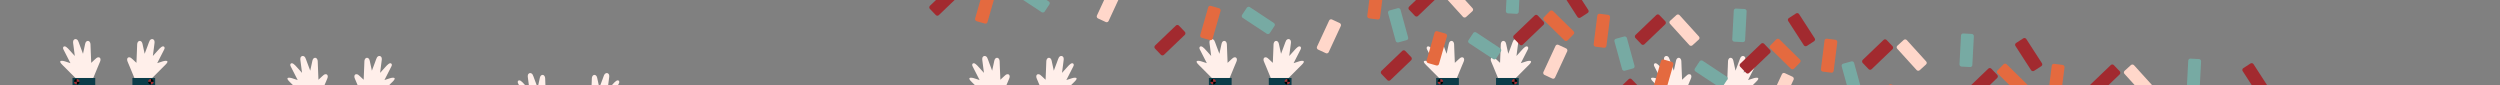 <svg width="11838" height="403" viewBox="0 0 11838 403" fill="none" xmlns="http://www.w3.org/2000/svg">
<rect x="0" y="0" width="11838" height="403" fill="#808080" stroke="none"/>
<g clip-path="url(#clip0)">
<path d="M296.528 308.509C298.959 311.031 301.579 313.394 303.982 315.814C306.592 318.43 309.203 321.046 311.804 323.663C315.008 326.879 318.212 330.086 321.407 333.303C324.96 336.866 328.503 340.43 332.056 343.993C335.712 347.66 339.359 351.326 343.016 354.984C346.521 358.5 350.036 362.026 353.542 365.543C356.661 368.675 359.781 371.798 362.9 374.93C365.388 377.424 367.866 379.909 370.354 382.404C371.956 384.007 373.558 385.62 370.575 391.285C375.65 387.711 376.131 388.199 372.036 392.748H431.943C433.95 387.891 435.958 383.042 437.965 378.185C442.356 367.56 446.748 356.945 451.13 346.32C455.474 335.817 459.809 325.314 464.154 314.821C466.595 308.885 469.13 302.986 471.655 297.088C473.87 291.921 476.414 286.67 475.943 280.884C475.613 276.711 473.483 272.697 469.139 271.628C465.219 270.662 461.355 271.401 457.757 274.086C455.872 275.493 452.515 278.483 449.962 280.799C446.192 284.222 442.479 287.682 438.794 291.171C437.183 292.69 435.571 294.219 433.96 295.738C433.705 295.981 431.924 297.276 431.943 297.651C431.67 290.955 431.406 284.26 431.133 277.564C430.614 264.736 430.096 251.917 429.578 239.088C429.182 229.326 429.022 219.527 428.475 209.774C428.183 204.579 426.336 198.596 421.869 195.454C418.439 193.044 414.066 193.119 410.56 195.342C406.263 198.08 404.378 202.525 403.313 207.242C400.251 222.424 396.717 237.522 393.494 252.667C393.4 253.089 392.881 254.355 393.041 254.777C388.367 242.333 383.57 229.926 379 217.454C376.879 211.678 374.769 205.901 372.648 200.115C371.583 197.199 370.5 194.254 368.803 191.657C366.165 187.605 361.415 184.511 356.411 185.064C351.416 185.617 347.731 189.706 346.582 194.404C345.592 198.418 346.12 202.638 346.657 206.736C349.032 225.078 351.407 243.411 353.782 261.754C353.866 262.391 353.763 264.623 354.215 265.12C345.687 255.808 337.233 246.393 328.799 236.959C324.257 231.877 319.38 226.56 314.088 222.809C311.508 220.979 310.027 220.174 307.69 219.686C305.352 219.198 302.723 219.564 300.914 221.121C298.869 222.884 298.209 225.847 298.586 228.52C298.963 231.192 300.207 233.649 301.432 236.05C310.309 253.408 319.187 270.765 328.036 288.133C329.185 290.383 330.326 292.634 331.475 294.884C332.107 296.132 332.748 297.369 333.379 298.617C333.407 298.673 333.53 299.02 333.596 299.048C330.769 298.129 327.941 297.21 325.114 296.291C318.989 294.294 312.873 292.24 306.719 290.327C300.188 288.292 287.586 285.841 285.336 290.768C283.795 293.802 287.965 299.048 289.482 301.005C289.482 301.005 294.294 306.192 296.528 308.509Z" fill="#FFEFEA"/>
<path d="M343.314 369.244H450.979V403.363H343.314V369.244Z" fill="#0B3C49"/>
<path d="M376.675 386.94H363.528V400.086C370.785 400.092 376.675 394.202 376.675 386.94Z" fill="black"/>
<path d="M363.528 400.092V386.94H350.381C350.376 394.202 356.265 400.092 363.528 400.092Z" fill="#A22A2F"/>
<path d="M363.528 386.94V373.793C356.265 373.793 350.381 379.677 350.381 386.94H363.528Z" fill="black"/>
<path d="M376.675 386.94C376.675 379.677 370.785 373.793 363.529 373.793V386.94H376.675Z" fill="#A22A2F"/>
<path d="M781.472 308.509C779.041 311.031 776.421 313.394 774.018 315.814C771.408 318.43 768.797 321.046 766.196 323.663C762.992 326.879 759.788 330.086 756.593 333.303C753.04 336.866 749.497 340.43 745.944 343.993C742.288 347.66 738.641 351.326 734.984 354.984C731.479 358.5 727.964 362.026 724.458 365.543C721.339 368.675 718.219 371.798 715.1 374.93C712.612 377.424 710.134 379.909 707.646 382.404C706.044 384.007 704.442 385.62 707.425 391.285C702.35 387.711 701.869 388.199 705.964 392.748H646.057C644.05 387.891 642.042 383.042 640.035 378.185C635.644 367.56 631.252 356.945 626.87 346.32C622.526 335.817 618.191 325.314 613.846 314.821C611.405 308.885 608.87 302.986 606.345 297.088C604.13 291.921 601.586 286.67 602.057 280.884C602.387 276.711 604.517 272.697 608.861 271.628C612.781 270.662 616.645 271.401 620.243 274.086C622.128 275.493 625.485 278.483 628.038 280.799C631.808 284.222 635.521 287.682 639.206 291.171C640.817 292.69 642.429 294.219 644.04 295.738C644.295 295.981 646.076 297.276 646.057 297.651C646.33 290.955 646.594 284.26 646.867 277.564C647.386 264.736 647.904 251.917 648.422 239.088C648.818 229.326 648.978 219.527 649.525 209.774C649.817 204.579 651.664 198.596 656.131 195.454C659.561 193.044 663.934 193.119 667.44 195.342C671.737 198.08 673.622 202.525 674.687 207.242C677.749 222.424 681.283 237.522 684.506 252.667C684.6 253.089 685.119 254.355 684.959 254.777C689.633 242.333 694.43 229.926 699 217.454C701.121 211.678 703.231 205.901 705.352 200.115C706.417 197.199 707.5 194.254 709.197 191.657C711.835 187.605 716.585 184.511 721.589 185.064C726.584 185.617 730.269 189.706 731.418 194.404C732.408 198.418 731.88 202.638 731.343 206.736C728.968 225.078 726.593 243.411 724.218 261.754C724.134 262.391 724.237 264.623 723.785 265.12C732.313 255.808 740.767 246.393 749.201 236.959C753.743 231.877 758.62 226.56 763.912 222.809C766.492 220.979 767.973 220.174 770.31 219.686C772.648 219.198 775.277 219.564 777.086 221.121C779.131 222.884 779.791 225.847 779.414 228.52C779.037 231.192 777.793 233.649 776.568 236.05C767.691 253.408 758.813 270.765 749.964 288.133C748.815 290.383 747.674 292.634 746.525 294.884C745.893 296.132 745.252 297.369 744.621 298.617C744.593 298.673 744.47 299.02 744.404 299.048C747.231 298.129 750.059 297.21 752.886 296.291C759.011 294.294 765.127 292.24 771.281 290.327C777.812 288.292 790.414 285.841 792.664 290.768C794.205 293.802 790.035 299.048 788.518 301.005C788.518 301.005 783.706 306.192 781.472 308.509Z" fill="#FFEFEA"/>
<path d="M734.686 369.244H627.021V403.363H734.686V369.244Z" fill="#0B3C49"/>
<path d="M701.325 386.94H714.472V400.086C707.215 400.092 701.325 394.202 701.325 386.94Z" fill="black"/>
<path d="M714.472 400.092V386.94H727.619C727.624 394.202 721.735 400.092 714.472 400.092Z" fill="#A22A2F"/>
<path d="M714.472 386.94V373.793C721.735 373.793 727.619 379.677 727.619 386.94H714.472Z" fill="black"/>
<path d="M701.325 386.94C701.325 379.677 707.215 373.793 714.471 373.793V386.94H701.325Z" fill="#A22A2F"/>
</g>
<g clip-path="url(#clip1)">
<path d="M1372.53 388.509C1374.96 391.031 1377.58 393.394 1379.98 395.814C1382.59 398.43 1385.2 401.046 1387.8 403.663C1391.01 406.879 1394.21 410.086 1397.41 413.303C1400.96 416.866 1404.5 420.43 1408.06 423.993C1411.71 427.66 1415.36 431.326 1419.02 434.984C1422.52 438.5 1426.04 442.026 1429.54 445.543C1432.66 448.675 1435.78 451.798 1438.9 454.93C1441.39 457.424 1443.87 459.909 1446.35 462.404C1447.96 464.007 1449.56 465.62 1446.57 471.285C1451.65 467.711 1452.13 468.199 1448.04 472.748H1507.94C1509.95 467.891 1511.96 463.042 1513.96 458.185C1518.36 447.56 1522.75 436.945 1527.13 426.32C1531.47 415.817 1535.81 405.314 1540.15 394.821C1542.59 388.885 1545.13 382.986 1547.66 377.088C1549.87 371.921 1552.41 366.67 1551.94 360.884C1551.61 356.711 1549.48 352.697 1545.14 351.628C1541.22 350.662 1537.36 351.401 1533.76 354.086C1531.87 355.493 1528.52 358.483 1525.96 360.799C1522.19 364.222 1518.48 367.682 1514.79 371.171C1513.18 372.69 1511.57 374.219 1509.96 375.738C1509.71 375.981 1507.92 377.276 1507.94 377.651C1507.67 370.955 1507.41 364.26 1507.13 357.564C1506.61 344.736 1506.1 331.917 1505.58 319.088C1505.18 309.326 1505.02 299.527 1504.48 289.774C1504.18 284.579 1502.34 278.596 1497.87 275.454C1494.44 273.044 1490.07 273.119 1486.56 275.342C1482.26 278.08 1480.38 282.525 1479.31 287.242C1476.25 302.424 1472.72 317.522 1469.49 332.667C1469.4 333.089 1468.88 334.355 1469.04 334.777C1464.37 322.333 1459.57 309.926 1455 297.454C1452.88 291.678 1450.77 285.901 1448.65 280.115C1447.58 277.199 1446.5 274.254 1444.8 271.657C1442.16 267.605 1437.41 264.511 1432.41 265.064C1427.42 265.617 1423.73 269.706 1422.58 274.404C1421.59 278.418 1422.12 282.638 1422.66 286.736C1425.03 305.078 1427.41 323.411 1429.78 341.754C1429.87 342.391 1429.76 344.623 1430.22 345.12C1421.69 335.808 1413.23 326.393 1404.8 316.959C1400.26 311.877 1395.38 306.56 1390.09 302.809C1387.51 300.979 1386.03 300.174 1383.69 299.686C1381.35 299.198 1378.72 299.564 1376.91 301.121C1374.87 302.884 1374.21 305.847 1374.59 308.52C1374.96 311.192 1376.21 313.649 1377.43 316.05C1386.31 333.408 1395.19 350.765 1404.04 368.133C1405.19 370.383 1406.33 372.634 1407.48 374.884C1408.11 376.132 1408.75 377.369 1409.38 378.617C1409.41 378.673 1409.53 379.02 1409.6 379.048C1406.77 378.129 1403.94 377.21 1401.11 376.291C1394.99 374.294 1388.87 372.24 1382.72 370.327C1376.19 368.292 1363.59 365.841 1361.34 370.768C1359.8 373.802 1363.97 379.048 1365.48 381.005C1365.48 381.005 1370.29 386.192 1372.53 388.509Z" fill="#FFEFEA"/>
<path d="M1857.47 388.509C1855.04 391.031 1852.42 393.394 1850.02 395.814C1847.41 398.43 1844.8 401.046 1842.2 403.663C1838.99 406.879 1835.79 410.086 1832.59 413.303C1829.04 416.866 1825.5 420.43 1821.94 423.993C1818.29 427.66 1814.64 431.326 1810.98 434.984C1807.48 438.5 1803.96 442.026 1800.46 445.543C1797.34 448.675 1794.22 451.798 1791.1 454.93C1788.61 457.424 1786.13 459.909 1783.65 462.404C1782.04 464.007 1780.44 465.62 1783.43 471.285C1778.35 467.711 1777.87 468.199 1781.96 472.748H1722.06C1720.05 467.891 1718.04 463.042 1716.04 458.185C1711.64 447.56 1707.25 436.945 1702.87 426.32C1698.53 415.817 1694.19 405.314 1689.85 394.821C1687.41 388.885 1684.87 382.986 1682.34 377.088C1680.13 371.921 1677.59 366.67 1678.06 360.884C1678.39 356.711 1680.52 352.697 1684.86 351.628C1688.78 350.662 1692.64 351.401 1696.24 354.086C1698.13 355.493 1701.48 358.483 1704.04 360.799C1707.81 364.222 1711.52 367.682 1715.21 371.171C1716.82 372.69 1718.43 374.219 1720.04 375.738C1720.29 375.981 1722.08 377.276 1722.06 377.651C1722.33 370.955 1722.59 364.26 1722.87 357.564C1723.39 344.736 1723.9 331.917 1724.42 319.088C1724.82 309.326 1724.98 299.527 1725.52 289.774C1725.82 284.579 1727.66 278.596 1732.13 275.454C1735.56 273.044 1739.93 273.119 1743.44 275.342C1747.74 278.08 1749.62 282.525 1750.69 287.242C1753.75 302.424 1757.28 317.522 1760.51 332.667C1760.6 333.089 1761.12 334.355 1760.96 334.777C1765.63 322.333 1770.43 309.926 1775 297.454C1777.12 291.678 1779.23 285.901 1781.35 280.115C1782.42 277.199 1783.5 274.254 1785.2 271.657C1787.84 267.605 1792.59 264.511 1797.59 265.064C1802.58 265.617 1806.27 269.706 1807.42 274.404C1808.41 278.418 1807.88 282.638 1807.34 286.736C1804.97 305.078 1802.59 323.411 1800.22 341.754C1800.13 342.391 1800.24 344.623 1799.78 345.12C1808.31 335.808 1816.77 326.393 1825.2 316.959C1829.74 311.877 1834.62 306.56 1839.91 302.809C1842.49 300.979 1843.97 300.174 1846.31 299.686C1848.65 299.198 1851.28 299.564 1853.09 301.121C1855.13 302.884 1855.79 305.847 1855.41 308.52C1855.04 311.192 1853.79 313.649 1852.57 316.05C1843.69 333.408 1834.81 350.765 1825.96 368.133C1824.81 370.383 1823.67 372.634 1822.52 374.884C1821.89 376.132 1821.25 377.369 1820.62 378.617C1820.59 378.673 1820.47 379.02 1820.4 379.048C1823.23 378.129 1826.06 377.21 1828.89 376.291C1835.01 374.294 1841.13 372.24 1847.28 370.327C1853.81 368.292 1866.41 365.841 1868.66 370.768C1870.2 373.802 1866.03 379.048 1864.52 381.005C1864.52 381.005 1859.71 386.192 1857.47 388.509Z" fill="#FFEFEA"/>
</g>
<g clip-path="url(#clip2)">
<path d="M2449.53 469.509C2451.96 472.031 2454.58 474.394 2456.98 476.814C2459.59 479.43 2462.2 482.046 2464.8 484.663C2468.01 487.879 2471.21 491.086 2474.41 494.303C2477.96 497.866 2481.5 501.43 2485.06 504.993C2488.71 508.66 2492.36 512.326 2496.02 515.984C2499.52 519.5 2503.04 523.026 2506.54 526.543C2509.66 529.675 2512.78 532.798 2515.9 535.93C2518.39 538.424 2520.87 540.909 2523.35 543.404C2524.96 545.007 2526.56 546.62 2523.57 552.285C2528.65 548.711 2529.13 549.199 2525.04 553.748H2584.94C2586.95 548.891 2588.96 544.042 2590.96 539.185C2595.36 528.56 2599.75 517.945 2604.13 507.32C2608.47 496.817 2612.81 486.314 2617.15 475.821C2619.59 469.885 2622.13 463.986 2624.66 458.088C2626.87 452.921 2629.41 447.67 2628.94 441.884C2628.61 437.711 2626.48 433.697 2622.14 432.628C2618.22 431.662 2614.36 432.401 2610.76 435.086C2608.87 436.493 2605.52 439.483 2602.96 441.799C2599.19 445.222 2595.48 448.682 2591.79 452.171C2590.18 453.69 2588.57 455.219 2586.96 456.738C2586.71 456.981 2584.92 458.276 2584.94 458.651C2584.67 451.955 2584.41 445.26 2584.13 438.564C2583.61 425.736 2583.1 412.917 2582.58 400.088C2582.18 390.326 2582.02 380.527 2581.48 370.774C2581.18 365.579 2579.34 359.596 2574.87 356.454C2571.44 354.044 2567.07 354.119 2563.56 356.342C2559.26 359.08 2557.38 363.525 2556.31 368.242C2553.25 383.424 2549.72 398.522 2546.49 413.667C2546.4 414.089 2545.88 415.355 2546.04 415.777C2541.37 403.333 2536.57 390.926 2532 378.454C2529.88 372.678 2527.77 366.901 2525.65 361.115C2524.58 358.199 2523.5 355.254 2521.8 352.657C2519.16 348.605 2514.41 345.511 2509.41 346.064C2504.42 346.617 2500.73 350.706 2499.58 355.404C2498.59 359.418 2499.12 363.638 2499.66 367.736C2502.03 386.078 2504.41 404.411 2506.78 422.754C2506.87 423.391 2506.76 425.623 2507.22 426.12C2498.69 416.808 2490.23 407.393 2481.8 397.959C2477.26 392.877 2472.38 387.56 2467.09 383.809C2464.51 381.979 2463.03 381.174 2460.69 380.686C2458.35 380.198 2455.72 380.564 2453.91 382.121C2451.87 383.884 2451.21 386.847 2451.59 389.52C2451.96 392.192 2453.21 394.649 2454.43 397.05C2463.31 414.408 2472.19 431.765 2481.04 449.133C2482.19 451.383 2483.33 453.634 2484.48 455.884C2485.11 457.132 2485.75 458.369 2486.38 459.617C2486.41 459.673 2486.53 460.02 2486.6 460.048C2483.77 459.129 2480.94 458.21 2478.11 457.291C2471.99 455.294 2465.87 453.24 2459.72 451.327C2453.19 449.292 2440.59 446.841 2438.34 451.768C2436.8 454.802 2440.97 460.048 2442.48 462.005C2442.48 462.005 2447.29 467.192 2449.53 469.509Z" fill="#FFEFEA"/>
<path d="M2934.47 469.509C2932.04 472.031 2929.42 474.394 2927.02 476.814C2924.41 479.43 2921.8 482.046 2919.2 484.663C2915.99 487.879 2912.79 491.086 2909.59 494.303C2906.04 497.866 2902.5 501.43 2898.94 504.993C2895.29 508.66 2891.64 512.326 2887.98 515.984C2884.48 519.5 2880.96 523.026 2877.46 526.543C2874.34 529.675 2871.22 532.798 2868.1 535.93C2865.61 538.424 2863.13 540.909 2860.65 543.404C2859.04 545.007 2857.44 546.62 2860.43 552.285C2855.35 548.711 2854.87 549.199 2858.96 553.748H2799.06C2797.05 548.891 2795.04 544.042 2793.04 539.185C2788.64 528.56 2784.25 517.945 2779.87 507.32C2775.53 496.817 2771.19 486.314 2766.85 475.821C2764.41 469.885 2761.87 463.986 2759.34 458.088C2757.13 452.921 2754.59 447.67 2755.06 441.884C2755.39 437.711 2757.52 433.697 2761.86 432.628C2765.78 431.662 2769.64 432.401 2773.24 435.086C2775.13 436.493 2778.48 439.483 2781.04 441.799C2784.81 445.222 2788.52 448.682 2792.21 452.171C2793.82 453.69 2795.43 455.219 2797.04 456.738C2797.29 456.981 2799.08 458.276 2799.06 458.651C2799.33 451.955 2799.59 445.26 2799.87 438.564C2800.39 425.736 2800.9 412.917 2801.42 400.088C2801.82 390.326 2801.98 380.527 2802.52 370.774C2802.82 365.579 2804.66 359.596 2809.13 356.454C2812.56 354.044 2816.93 354.119 2820.44 356.342C2824.74 359.08 2826.62 363.525 2827.69 368.242C2830.75 383.424 2834.28 398.522 2837.51 413.667C2837.6 414.089 2838.12 415.355 2837.96 415.777C2842.63 403.333 2847.43 390.926 2852 378.454C2854.12 372.678 2856.23 366.901 2858.35 361.115C2859.42 358.199 2860.5 355.254 2862.2 352.657C2864.84 348.605 2869.59 345.511 2874.59 346.064C2879.58 346.617 2883.27 350.706 2884.42 355.404C2885.41 359.418 2884.88 363.638 2884.34 367.736C2881.97 386.078 2879.59 404.411 2877.22 422.754C2877.13 423.391 2877.24 425.623 2876.78 426.12C2885.31 416.808 2893.77 407.393 2902.2 397.959C2906.74 392.877 2911.62 387.56 2916.91 383.809C2919.49 381.979 2920.97 381.174 2923.31 380.686C2925.65 380.198 2928.28 380.564 2930.09 382.121C2932.13 383.884 2932.79 386.847 2932.41 389.52C2932.04 392.192 2930.79 394.649 2929.57 397.05C2920.69 414.408 2911.81 431.765 2902.96 449.133C2901.81 451.383 2900.67 453.634 2899.52 455.884C2898.89 457.132 2898.25 458.369 2897.62 459.617C2897.59 459.673 2897.47 460.02 2897.4 460.048C2900.23 459.129 2903.06 458.21 2905.89 457.291C2912.01 455.294 2918.13 453.24 2924.28 451.327C2930.81 449.292 2943.41 446.841 2945.66 451.768C2947.2 454.802 2943.03 460.048 2941.52 462.005C2941.52 462.005 2936.71 467.192 2934.47 469.509Z" fill="#FFEFEA"/>
</g>
<g clip-path="url(#clip3)">
<path d="M4601.53 388.509C4603.96 391.031 4606.58 393.394 4608.98 395.814C4611.59 398.43 4614.2 401.046 4616.8 403.663C4620.01 406.879 4623.21 410.086 4626.41 413.303C4629.96 416.866 4633.5 420.43 4637.06 423.993C4640.71 427.66 4644.36 431.326 4648.02 434.984C4651.52 438.5 4655.04 442.026 4658.54 445.543C4661.66 448.675 4664.78 451.798 4667.9 454.93C4670.39 457.424 4672.87 459.909 4675.35 462.404C4676.96 464.007 4678.56 465.62 4675.57 471.285C4680.65 467.711 4681.13 468.199 4677.04 472.748H4736.94C4738.95 467.891 4740.96 463.042 4742.96 458.185C4747.36 447.56 4751.75 436.945 4756.13 426.32C4760.47 415.817 4764.81 405.314 4769.15 394.821C4771.59 388.885 4774.13 382.986 4776.66 377.088C4778.87 371.921 4781.41 366.67 4780.94 360.884C4780.61 356.711 4778.48 352.697 4774.14 351.628C4770.22 350.662 4766.36 351.401 4762.76 354.086C4760.87 355.493 4757.52 358.483 4754.96 360.799C4751.19 364.222 4747.48 367.682 4743.79 371.171C4742.18 372.69 4740.57 374.219 4738.96 375.738C4738.71 375.981 4736.92 377.276 4736.94 377.651C4736.67 370.955 4736.41 364.26 4736.13 357.564C4735.61 344.736 4735.1 331.917 4734.58 319.088C4734.18 309.326 4734.02 299.527 4733.48 289.774C4733.18 284.579 4731.34 278.596 4726.87 275.454C4723.44 273.044 4719.07 273.119 4715.56 275.342C4711.26 278.08 4709.38 282.525 4708.31 287.242C4705.25 302.424 4701.72 317.522 4698.49 332.667C4698.4 333.089 4697.88 334.355 4698.04 334.777C4693.37 322.333 4688.57 309.926 4684 297.454C4681.88 291.678 4679.77 285.901 4677.65 280.115C4676.58 277.199 4675.5 274.254 4673.8 271.657C4671.16 267.605 4666.41 264.511 4661.41 265.064C4656.42 265.617 4652.73 269.706 4651.58 274.404C4650.59 278.418 4651.12 282.638 4651.66 286.736C4654.03 305.078 4656.41 323.411 4658.78 341.754C4658.87 342.391 4658.76 344.623 4659.22 345.12C4650.69 335.808 4642.23 326.393 4633.8 316.959C4629.26 311.877 4624.38 306.56 4619.09 302.809C4616.51 300.979 4615.03 300.174 4612.69 299.686C4610.35 299.198 4607.72 299.564 4605.91 301.121C4603.87 302.884 4603.21 305.847 4603.59 308.52C4603.96 311.192 4605.21 313.649 4606.43 316.05C4615.31 333.408 4624.19 350.765 4633.04 368.133C4634.19 370.383 4635.33 372.634 4636.48 374.884C4637.11 376.132 4637.75 377.369 4638.38 378.617C4638.41 378.673 4638.53 379.02 4638.6 379.048C4635.77 378.129 4632.94 377.21 4630.11 376.291C4623.99 374.294 4617.87 372.24 4611.72 370.327C4605.19 368.292 4592.59 365.841 4590.34 370.768C4588.8 373.802 4592.97 379.048 4594.48 381.005C4594.48 381.005 4599.29 386.192 4601.53 388.509Z" fill="#FFEFEA"/>
<path d="M5086.47 388.509C5084.04 391.031 5081.42 393.394 5079.02 395.814C5076.41 398.43 5073.8 401.046 5071.2 403.663C5067.99 406.879 5064.79 410.086 5061.59 413.303C5058.04 416.866 5054.5 420.43 5050.94 423.993C5047.29 427.66 5043.64 431.326 5039.98 434.984C5036.48 438.5 5032.96 442.026 5029.46 445.543C5026.34 448.675 5023.22 451.798 5020.1 454.93C5017.61 457.424 5015.13 459.909 5012.65 462.404C5011.04 464.007 5009.44 465.62 5012.43 471.285C5007.35 467.711 5006.87 468.199 5010.96 472.748H4951.06C4949.05 467.891 4947.04 463.042 4945.04 458.185C4940.64 447.56 4936.25 436.945 4931.87 426.32C4927.53 415.817 4923.19 405.314 4918.85 394.821C4916.41 388.885 4913.87 382.986 4911.34 377.088C4909.13 371.921 4906.59 366.67 4907.06 360.884C4907.39 356.711 4909.52 352.697 4913.86 351.628C4917.78 350.662 4921.64 351.401 4925.24 354.086C4927.13 355.493 4930.48 358.483 4933.04 360.799C4936.81 364.222 4940.52 367.682 4944.21 371.171C4945.82 372.69 4947.43 374.219 4949.04 375.738C4949.29 375.981 4951.08 377.276 4951.06 377.651C4951.33 370.955 4951.59 364.26 4951.87 357.564C4952.39 344.736 4952.9 331.917 4953.42 319.088C4953.82 309.326 4953.98 299.527 4954.52 289.774C4954.82 284.579 4956.66 278.596 4961.13 275.454C4964.56 273.044 4968.93 273.119 4972.44 275.342C4976.74 278.08 4978.62 282.525 4979.69 287.242C4982.75 302.424 4986.28 317.522 4989.51 332.667C4989.6 333.089 4990.12 334.355 4989.96 334.777C4994.63 322.333 4999.43 309.926 5004 297.454C5006.12 291.678 5008.23 285.901 5010.35 280.115C5011.42 277.199 5012.5 274.254 5014.2 271.657C5016.84 267.605 5021.59 264.511 5026.59 265.064C5031.58 265.617 5035.27 269.706 5036.42 274.404C5037.41 278.418 5036.88 282.638 5036.34 286.736C5033.97 305.078 5031.59 323.411 5029.22 341.754C5029.13 342.391 5029.24 344.623 5028.78 345.12C5037.31 335.808 5045.77 326.393 5054.2 316.959C5058.74 311.877 5063.62 306.56 5068.91 302.809C5071.49 300.979 5072.97 300.174 5075.31 299.686C5077.65 299.198 5080.28 299.564 5082.09 301.121C5084.13 302.884 5084.79 305.847 5084.41 308.52C5084.04 311.192 5082.79 313.649 5081.57 316.05C5072.69 333.408 5063.81 350.765 5054.96 368.133C5053.81 370.383 5052.67 372.634 5051.52 374.884C5050.89 376.132 5050.25 377.369 5049.62 378.617C5049.59 378.673 5049.47 379.02 5049.4 379.048C5052.23 378.129 5055.06 377.21 5057.89 376.291C5064.01 374.294 5070.13 372.24 5076.28 370.327C5082.81 368.292 5095.41 365.841 5097.66 370.768C5099.2 373.802 5095.03 379.048 5093.52 381.005C5093.52 381.005 5088.71 386.192 5086.47 388.509Z" fill="#FFEFEA"/>
<rect x="4810" y="-23.086" width="61" height="157" rx="10" transform="rotate(-56.58 4810 -23.086)" fill="#77AAA3"/>
<rect x="4509.4" y="-74" width="61" height="157" rx="10" transform="rotate(46.246 4509.4 -74)" fill="#A22A2F"/>
<rect x="5255.86" y="-59.546" width="61" height="157" rx="10" transform="rotate(24.88 5255.86 -59.546)" fill="#FFD7CA"/>
<rect x="4657.87" y="-53.371" width="61" height="157" rx="10" transform="rotate(16.037 4657.87 -53.371)" fill="#E46A3F"/>
</g>
<g clip-path="url(#clip4)">
<path d="M5677.53 308.509C5679.96 311.031 5682.58 313.394 5684.98 315.814C5687.59 318.43 5690.2 321.046 5692.8 323.663C5696.01 326.879 5699.21 330.086 5702.41 333.303C5705.96 336.866 5709.5 340.43 5713.06 343.993C5716.71 347.66 5720.36 351.326 5724.02 354.984C5727.52 358.5 5731.04 362.026 5734.54 365.543C5737.66 368.675 5740.78 371.798 5743.9 374.93C5746.39 377.424 5748.87 379.909 5751.35 382.404C5752.96 384.007 5754.56 385.62 5751.57 391.285C5756.65 387.711 5757.13 388.199 5753.04 392.748H5812.94C5814.95 387.891 5816.96 383.042 5818.96 378.185C5823.36 367.56 5827.75 356.945 5832.13 346.32C5836.47 335.817 5840.81 325.314 5845.15 314.821C5847.59 308.885 5850.13 302.986 5852.66 297.088C5854.87 291.921 5857.41 286.67 5856.94 280.884C5856.61 276.711 5854.48 272.697 5850.14 271.628C5846.22 270.662 5842.36 271.401 5838.76 274.086C5836.87 275.493 5833.52 278.483 5830.96 280.799C5827.19 284.222 5823.48 287.682 5819.79 291.171C5818.18 292.69 5816.57 294.219 5814.96 295.738C5814.71 295.981 5812.92 297.276 5812.94 297.651C5812.67 290.955 5812.41 284.26 5812.13 277.564C5811.61 264.736 5811.1 251.917 5810.58 239.088C5810.18 229.326 5810.02 219.527 5809.48 209.774C5809.18 204.579 5807.34 198.596 5802.87 195.454C5799.44 193.044 5795.07 193.119 5791.56 195.342C5787.26 198.08 5785.38 202.525 5784.31 207.242C5781.25 222.424 5777.72 237.522 5774.49 252.667C5774.4 253.089 5773.88 254.355 5774.04 254.777C5769.37 242.333 5764.57 229.926 5760 217.454C5757.88 211.678 5755.77 205.901 5753.65 200.115C5752.58 197.199 5751.5 194.254 5749.8 191.657C5747.16 187.605 5742.41 184.511 5737.41 185.064C5732.42 185.617 5728.73 189.706 5727.58 194.404C5726.59 198.418 5727.12 202.638 5727.66 206.736C5730.03 225.078 5732.41 243.411 5734.78 261.754C5734.87 262.391 5734.76 264.623 5735.22 265.12C5726.69 255.808 5718.23 246.393 5709.8 236.959C5705.26 231.877 5700.38 226.56 5695.09 222.809C5692.51 220.979 5691.03 220.174 5688.69 219.686C5686.35 219.198 5683.72 219.564 5681.91 221.121C5679.87 222.884 5679.21 225.847 5679.59 228.52C5679.96 231.192 5681.21 233.649 5682.43 236.05C5691.31 253.408 5700.19 270.765 5709.04 288.133C5710.19 290.383 5711.33 292.634 5712.48 294.884C5713.11 296.132 5713.75 297.369 5714.38 298.617C5714.41 298.673 5714.53 299.02 5714.6 299.048C5711.77 298.129 5708.94 297.21 5706.11 296.291C5699.99 294.294 5693.87 292.24 5687.72 290.327C5681.19 288.292 5668.59 285.841 5666.34 290.768C5664.8 293.802 5668.97 299.048 5670.48 301.005C5670.48 301.005 5675.29 306.192 5677.53 308.509Z" fill="#FFEFEA"/>
<path d="M5724.31 369.244H5831.98V403.363H5724.31V369.244Z" fill="#0B3C49"/>
<path d="M5757.67 386.94H5744.53L5744.53 400.086C5751.78 400.092 5757.67 394.202 5757.67 386.94Z" fill="black"/>
<path d="M5744.53 400.092V386.94H5731.38C5731.38 394.202 5737.27 400.092 5744.53 400.092Z" fill="#A22A2F"/>
<path d="M5744.53 386.94V373.793C5737.27 373.793 5731.38 379.677 5731.38 386.94H5744.53Z" fill="black"/>
<path d="M5757.68 386.94C5757.68 379.677 5751.79 373.793 5744.53 373.793L5744.53 386.94H5757.68Z" fill="#A22A2F"/>
<path d="M6162.47 308.509C6160.04 311.031 6157.42 313.394 6155.02 315.814C6152.41 318.43 6149.8 321.046 6147.2 323.663C6143.99 326.879 6140.79 330.086 6137.59 333.303C6134.04 336.866 6130.5 340.43 6126.94 343.993C6123.29 347.66 6119.64 351.326 6115.98 354.984C6112.48 358.5 6108.96 362.026 6105.46 365.543C6102.34 368.675 6099.22 371.798 6096.1 374.93C6093.61 377.424 6091.13 379.909 6088.65 382.404C6087.04 384.007 6085.44 385.62 6088.43 391.285C6083.35 387.711 6082.87 388.199 6086.96 392.748H6027.06C6025.05 387.891 6023.04 383.042 6021.04 378.185C6016.64 367.56 6012.25 356.945 6007.87 346.32C6003.53 335.817 5999.19 325.314 5994.85 314.821C5992.41 308.885 5989.87 302.986 5987.34 297.088C5985.13 291.921 5982.59 286.67 5983.06 280.884C5983.39 276.711 5985.52 272.697 5989.86 271.628C5993.78 270.662 5997.64 271.401 6001.24 274.086C6003.13 275.493 6006.48 278.483 6009.04 280.799C6012.81 284.222 6016.52 287.682 6020.21 291.171C6021.82 292.69 6023.43 294.219 6025.04 295.738C6025.29 295.981 6027.08 297.276 6027.06 297.651C6027.33 290.955 6027.59 284.26 6027.87 277.564C6028.39 264.736 6028.9 251.917 6029.42 239.088C6029.82 229.326 6029.98 219.527 6030.52 209.774C6030.82 204.579 6032.66 198.596 6037.13 195.454C6040.56 193.044 6044.93 193.119 6048.44 195.342C6052.74 198.08 6054.62 202.525 6055.69 207.242C6058.75 222.424 6062.28 237.522 6065.51 252.667C6065.6 253.089 6066.12 254.355 6065.96 254.777C6070.63 242.333 6075.43 229.926 6080 217.454C6082.12 211.678 6084.23 205.901 6086.35 200.115C6087.42 197.199 6088.5 194.254 6090.2 191.657C6092.84 187.605 6097.59 184.511 6102.59 185.064C6107.58 185.617 6111.27 189.706 6112.42 194.404C6113.41 198.418 6112.88 202.638 6112.34 206.736C6109.97 225.078 6107.59 243.411 6105.22 261.754C6105.13 262.391 6105.24 264.623 6104.78 265.12C6113.31 255.808 6121.77 246.393 6130.2 236.959C6134.74 231.877 6139.62 226.56 6144.91 222.809C6147.49 220.979 6148.97 220.174 6151.31 219.686C6153.65 219.198 6156.28 219.564 6158.09 221.121C6160.13 222.884 6160.79 225.847 6160.41 228.52C6160.04 231.192 6158.79 233.649 6157.57 236.05C6148.69 253.408 6139.81 270.765 6130.96 288.133C6129.81 290.383 6128.67 292.634 6127.52 294.884C6126.89 296.132 6126.25 297.369 6125.62 298.617C6125.59 298.673 6125.47 299.02 6125.4 299.048C6128.23 298.129 6131.06 297.21 6133.89 296.291C6140.01 294.294 6146.13 292.24 6152.28 290.327C6158.81 288.292 6171.41 285.841 6173.66 290.768C6175.2 293.802 6171.03 299.048 6169.52 301.005C6169.52 301.005 6164.71 306.192 6162.47 308.509Z" fill="#FFEFEA"/>
<path d="M6115.69 369.244H6008.02V403.363H6115.69V369.244Z" fill="#0B3C49"/>
<path d="M6082.33 386.94H6095.47L6095.47 400.086C6088.22 400.092 6082.33 394.202 6082.33 386.94Z" fill="black"/>
<path d="M6095.47 400.092V386.94H6108.62C6108.62 394.202 6102.73 400.092 6095.47 400.092Z" fill="#A22A2F"/>
<path d="M6095.47 386.94V373.793C6102.73 373.793 6108.62 379.677 6108.62 386.94H6095.47Z" fill="black"/>
<path d="M6082.32 386.94C6082.32 379.677 6088.21 373.793 6095.47 373.793L6095.47 386.94H6082.32Z" fill="#A22A2F"/>
<rect x="5876" y="78.914" width="61" height="157" rx="10" transform="rotate(-56.58 5876 78.914)" fill="#77AAA3"/>
<rect x="5575.4" y="114" width="61" height="157" rx="10" transform="rotate(46.246 5575.4 114)" fill="#A22A2F"/>
<rect x="6298.05" y="88" width="61" height="157" rx="10" transform="rotate(24.88 6298.05 88)" fill="#FFD7CA"/>
<rect x="5723.87" y="25" width="61" height="157" rx="10" transform="rotate(16.037 5723.87 25)" fill="#E46A3F"/>
</g>
<g clip-path="url(#clip5)">
<path d="M6753.53 308.509C6755.96 311.031 6758.58 313.394 6760.98 315.814C6763.59 318.43 6766.2 321.046 6768.8 323.663C6772.01 326.879 6775.21 330.086 6778.41 333.303C6781.96 336.866 6785.5 340.43 6789.06 343.993C6792.71 347.66 6796.36 351.326 6800.02 354.984C6803.52 358.5 6807.04 362.026 6810.54 365.543C6813.66 368.675 6816.78 371.798 6819.9 374.93C6822.39 377.424 6824.87 379.909 6827.35 382.404C6828.96 384.007 6830.56 385.62 6827.57 391.285C6832.65 387.711 6833.13 388.199 6829.04 392.748H6888.94C6890.95 387.891 6892.96 383.042 6894.96 378.185C6899.36 367.56 6903.75 356.945 6908.13 346.32C6912.47 335.817 6916.81 325.314 6921.15 314.821C6923.59 308.885 6926.13 302.986 6928.66 297.088C6930.87 291.921 6933.41 286.67 6932.94 280.884C6932.61 276.711 6930.48 272.697 6926.14 271.628C6922.22 270.662 6918.36 271.401 6914.76 274.086C6912.87 275.493 6909.52 278.483 6906.96 280.799C6903.19 284.222 6899.48 287.682 6895.79 291.171C6894.18 292.69 6892.57 294.219 6890.96 295.738C6890.71 295.981 6888.92 297.276 6888.94 297.651C6888.67 290.955 6888.41 284.26 6888.13 277.564C6887.61 264.736 6887.1 251.917 6886.58 239.088C6886.18 229.326 6886.02 219.527 6885.48 209.774C6885.18 204.579 6883.34 198.596 6878.87 195.454C6875.44 193.044 6871.07 193.119 6867.56 195.342C6863.26 198.08 6861.38 202.525 6860.31 207.242C6857.25 222.424 6853.72 237.522 6850.49 252.667C6850.4 253.089 6849.88 254.355 6850.04 254.777C6845.37 242.333 6840.57 229.926 6836 217.454C6833.88 211.678 6831.77 205.901 6829.65 200.115C6828.58 197.199 6827.5 194.254 6825.8 191.657C6823.16 187.605 6818.41 184.511 6813.41 185.064C6808.42 185.617 6804.73 189.706 6803.58 194.404C6802.59 198.418 6803.12 202.638 6803.66 206.736C6806.03 225.078 6808.41 243.411 6810.78 261.754C6810.87 262.391 6810.76 264.623 6811.22 265.12C6802.69 255.808 6794.23 246.393 6785.8 236.959C6781.26 231.877 6776.38 226.56 6771.09 222.809C6768.51 220.979 6767.03 220.174 6764.69 219.686C6762.35 219.198 6759.72 219.564 6757.91 221.121C6755.87 222.884 6755.21 225.847 6755.59 228.52C6755.96 231.192 6757.21 233.649 6758.43 236.05C6767.31 253.408 6776.19 270.765 6785.04 288.133C6786.19 290.383 6787.33 292.634 6788.48 294.884C6789.11 296.132 6789.75 297.369 6790.38 298.617C6790.41 298.673 6790.53 299.02 6790.6 299.048C6787.77 298.129 6784.94 297.21 6782.11 296.291C6775.99 294.294 6769.87 292.24 6763.72 290.327C6757.19 288.292 6744.59 285.841 6742.34 290.768C6740.8 293.802 6744.97 299.048 6746.48 301.005C6746.48 301.005 6751.29 306.192 6753.53 308.509Z" fill="#FFEFEA"/>
<path d="M6800.31 369.244H6907.98V403.363H6800.31V369.244Z" fill="#0B3C49"/>
<path d="M6833.67 386.94H6820.53L6820.53 400.086C6827.78 400.092 6833.67 394.202 6833.67 386.94Z" fill="black"/>
<path d="M6820.53 400.092V386.94H6807.38C6807.38 394.202 6813.27 400.092 6820.53 400.092Z" fill="#A22A2F"/>
<path d="M6820.53 386.94V373.793C6813.27 373.793 6807.38 379.677 6807.38 386.94H6820.53Z" fill="black"/>
<path d="M6833.68 386.94C6833.68 379.677 6827.79 373.793 6820.53 373.793L6820.53 386.94H6833.68Z" fill="#A22A2F"/>
<path d="M7238.47 308.509C7236.04 311.031 7233.42 313.394 7231.02 315.814C7228.41 318.43 7225.8 321.046 7223.2 323.663C7219.99 326.879 7216.79 330.086 7213.59 333.303C7210.04 336.866 7206.5 340.43 7202.94 343.993C7199.29 347.66 7195.64 351.326 7191.98 354.984C7188.48 358.5 7184.96 362.026 7181.46 365.543C7178.34 368.675 7175.22 371.798 7172.1 374.93C7169.61 377.424 7167.13 379.909 7164.65 382.404C7163.04 384.007 7161.44 385.62 7164.43 391.285C7159.35 387.711 7158.87 388.199 7162.96 392.748H7103.06C7101.05 387.891 7099.04 383.042 7097.04 378.185C7092.64 367.56 7088.25 356.945 7083.87 346.32C7079.53 335.817 7075.19 325.314 7070.85 314.821C7068.41 308.885 7065.87 302.986 7063.34 297.088C7061.13 291.921 7058.59 286.67 7059.06 280.884C7059.39 276.711 7061.52 272.697 7065.86 271.628C7069.78 270.662 7073.64 271.401 7077.24 274.086C7079.13 275.493 7082.48 278.483 7085.04 280.799C7088.81 284.222 7092.52 287.682 7096.21 291.171C7097.82 292.69 7099.43 294.219 7101.04 295.738C7101.29 295.981 7103.08 297.276 7103.06 297.651C7103.33 290.955 7103.59 284.26 7103.87 277.564C7104.39 264.736 7104.9 251.917 7105.42 239.088C7105.82 229.326 7105.98 219.527 7106.52 209.774C7106.82 204.579 7108.66 198.596 7113.13 195.454C7116.56 193.044 7120.93 193.119 7124.44 195.342C7128.74 198.08 7130.62 202.525 7131.69 207.242C7134.75 222.424 7138.28 237.522 7141.51 252.667C7141.6 253.089 7142.12 254.355 7141.96 254.777C7146.63 242.333 7151.43 229.926 7156 217.454C7158.12 211.678 7160.23 205.901 7162.35 200.115C7163.42 197.199 7164.5 194.254 7166.2 191.657C7168.84 187.605 7173.59 184.511 7178.59 185.064C7183.58 185.617 7187.27 189.706 7188.42 194.404C7189.41 198.418 7188.88 202.638 7188.34 206.736C7185.97 225.078 7183.59 243.411 7181.22 261.754C7181.13 262.391 7181.24 264.623 7180.78 265.12C7189.31 255.808 7197.77 246.393 7206.2 236.959C7210.74 231.877 7215.62 226.56 7220.91 222.809C7223.49 220.979 7224.97 220.174 7227.31 219.686C7229.65 219.198 7232.28 219.564 7234.09 221.121C7236.13 222.884 7236.79 225.847 7236.41 228.52C7236.04 231.192 7234.79 233.649 7233.57 236.05C7224.69 253.408 7215.81 270.765 7206.96 288.133C7205.81 290.383 7204.67 292.634 7203.52 294.884C7202.89 296.132 7202.25 297.369 7201.62 298.617C7201.59 298.673 7201.47 299.02 7201.4 299.048C7204.23 298.129 7207.06 297.21 7209.89 296.291C7216.01 294.294 7222.13 292.24 7228.28 290.327C7234.81 288.292 7247.41 285.841 7249.66 290.768C7251.2 293.802 7247.03 299.048 7245.52 301.005C7245.52 301.005 7240.71 306.192 7238.47 308.509Z" fill="#FFEFEA"/>
<path d="M7191.69 369.244H7084.02V403.363H7191.69V369.244Z" fill="#0B3C49"/>
<path d="M7158.33 386.94H7171.47L7171.47 400.086C7164.22 400.092 7158.33 394.202 7158.33 386.94Z" fill="black"/>
<path d="M7171.47 400.092V386.94H7184.62C7184.62 394.202 7178.73 400.092 7171.47 400.092Z" fill="#A22A2F"/>
<path d="M7171.47 386.94V373.793C7178.73 373.793 7184.62 379.677 7184.62 386.94H7171.47Z" fill="black"/>
<path d="M7158.32 386.94C7158.32 379.677 7164.21 373.793 7171.47 373.793L7171.47 386.94H7158.32Z" fill="#A22A2F"/>
<rect x="6948" y="198.914" width="61" height="157" rx="10" transform="rotate(-56.58 6948 198.914)" fill="#77AAA3"/>
<rect x="7138.25" y="-94" width="61" height="157" rx="10" transform="rotate(3.013 7138.25 -94)" fill="#77AAA3"/>
<rect x="6570" y="52.219" width="61" height="157" rx="10" transform="rotate(-15.419 6570 52.219)" fill="#77AAA3"/>
<rect x="6828.93" y="-28.84" width="61" height="157" rx="10" transform="rotate(-42.232 6828.93 -28.84)" fill="#FFD7CA"/>
<rect x="6647.4" y="234" width="61" height="157" rx="10" transform="rotate(46.246 6647.4 234)" fill="#A22A2F"/>
<rect x="7390" y="-42.901" width="61" height="157" rx="10" transform="rotate(-32.861 7390 -42.901)" fill="#A22A2F"/>
<rect x="7274.4" y="66" width="61" height="157" rx="10" transform="rotate(46.246 7274.4 66)" fill="#A22A2F"/>
<rect x="6778.4" y="-70" width="61" height="157" rx="10" transform="rotate(46.246 6778.4 -70)" fill="#A22A2F"/>
<rect x="6492.73" y="-70" width="61" height="157" rx="10" transform="rotate(7.219 6492.73 -70)" fill="#E46A3F"/>
<rect x="7370.05" y="208" width="61" height="157" rx="10" transform="rotate(24.88 7370.05 208)" fill="#FFD7CA"/>
<rect x="6795.87" y="145" width="61" height="157" rx="10" transform="rotate(16.037 6795.87 145)" fill="#E46A3F"/>
<rect x="7303.65" y="88.561" width="61" height="157" rx="10" transform="rotate(-45.468 7303.65 88.561)" fill="#E46A3F"/>
</g>
<g clip-path="url(#clip6)">
<path d="M7829.53 388.509C7831.96 391.031 7834.58 393.394 7836.98 395.814C7839.59 398.43 7842.2 401.046 7844.8 403.663C7848.01 406.879 7851.21 410.086 7854.41 413.303C7857.96 416.866 7861.5 420.43 7865.06 423.993C7868.71 427.66 7872.36 431.326 7876.02 434.984C7879.52 438.5 7883.04 442.026 7886.54 445.543C7889.66 448.675 7892.78 451.798 7895.9 454.93C7898.39 457.424 7900.87 459.909 7903.35 462.404C7904.96 464.007 7906.56 465.62 7903.57 471.285C7908.65 467.711 7909.13 468.199 7905.04 472.748H7964.94C7966.95 467.891 7968.96 463.042 7970.96 458.185C7975.36 447.56 7979.75 436.945 7984.13 426.32C7988.47 415.817 7992.81 405.314 7997.15 394.821C7999.59 388.885 8002.13 382.986 8004.66 377.088C8006.87 371.921 8009.41 366.67 8008.94 360.884C8008.61 356.711 8006.48 352.697 8002.14 351.628C7998.22 350.662 7994.36 351.401 7990.76 354.086C7988.87 355.493 7985.52 358.483 7982.96 360.799C7979.19 364.222 7975.48 367.682 7971.79 371.171C7970.18 372.69 7968.57 374.219 7966.96 375.738C7966.71 375.981 7964.92 377.276 7964.94 377.651C7964.67 370.955 7964.41 364.26 7964.13 357.564C7963.61 344.736 7963.1 331.917 7962.58 319.088C7962.18 309.326 7962.02 299.527 7961.48 289.774C7961.18 284.579 7959.34 278.596 7954.87 275.454C7951.44 273.044 7947.07 273.119 7943.56 275.342C7939.26 278.08 7937.38 282.525 7936.31 287.242C7933.25 302.424 7929.72 317.522 7926.49 332.667C7926.4 333.089 7925.88 334.355 7926.04 334.777C7921.37 322.333 7916.57 309.926 7912 297.454C7909.88 291.678 7907.77 285.901 7905.65 280.115C7904.58 277.199 7903.5 274.254 7901.8 271.657C7899.16 267.605 7894.41 264.511 7889.41 265.064C7884.42 265.617 7880.73 269.706 7879.58 274.404C7878.59 278.418 7879.12 282.638 7879.66 286.736C7882.03 305.078 7884.41 323.411 7886.78 341.754C7886.87 342.391 7886.76 344.623 7887.22 345.12C7878.69 335.808 7870.23 326.393 7861.8 316.959C7857.26 311.877 7852.38 306.56 7847.09 302.809C7844.51 300.979 7843.03 300.174 7840.69 299.686C7838.35 299.198 7835.72 299.564 7833.91 301.121C7831.87 302.884 7831.21 305.847 7831.59 308.52C7831.96 311.192 7833.21 313.649 7834.43 316.05C7843.31 333.408 7852.19 350.765 7861.04 368.133C7862.19 370.383 7863.33 372.634 7864.48 374.884C7865.11 376.132 7865.75 377.369 7866.38 378.617C7866.41 378.673 7866.53 379.02 7866.6 379.048C7863.77 378.129 7860.94 377.21 7858.11 376.291C7851.99 374.294 7845.87 372.24 7839.72 370.327C7833.19 368.292 7820.59 365.841 7818.34 370.768C7816.8 373.802 7820.97 379.048 7822.48 381.005C7822.48 381.005 7827.29 386.192 7829.53 388.509Z" fill="#FFEFEA"/>
<path d="M8314.47 388.509C8312.04 391.031 8309.42 393.394 8307.02 395.814C8304.41 398.43 8301.8 401.046 8299.2 403.663C8295.99 406.879 8292.79 410.086 8289.59 413.303C8286.04 416.866 8282.5 420.43 8278.94 423.993C8275.29 427.66 8271.64 431.326 8267.98 434.984C8264.48 438.5 8260.96 442.026 8257.46 445.543C8254.34 448.675 8251.22 451.798 8248.1 454.93C8245.61 457.424 8243.13 459.909 8240.65 462.404C8239.04 464.007 8237.44 465.62 8240.43 471.285C8235.35 467.711 8234.87 468.199 8238.96 472.748H8179.06C8177.05 467.891 8175.04 463.042 8173.04 458.185C8168.64 447.56 8164.25 436.945 8159.87 426.32C8155.53 415.817 8151.19 405.314 8146.85 394.821C8144.41 388.885 8141.87 382.986 8139.34 377.088C8137.13 371.921 8134.59 366.67 8135.06 360.884C8135.39 356.711 8137.52 352.697 8141.86 351.628C8145.78 350.662 8149.64 351.401 8153.24 354.086C8155.13 355.493 8158.48 358.483 8161.04 360.799C8164.81 364.222 8168.52 367.682 8172.21 371.171C8173.82 372.69 8175.43 374.219 8177.04 375.738C8177.29 375.981 8179.08 377.276 8179.06 377.651C8179.33 370.955 8179.59 364.26 8179.87 357.564C8180.39 344.736 8180.9 331.917 8181.42 319.088C8181.82 309.326 8181.98 299.527 8182.52 289.774C8182.82 284.579 8184.66 278.596 8189.13 275.454C8192.56 273.044 8196.93 273.119 8200.44 275.342C8204.74 278.08 8206.62 282.525 8207.69 287.242C8210.75 302.424 8214.28 317.522 8217.51 332.667C8217.6 333.089 8218.12 334.355 8217.96 334.777C8222.63 322.333 8227.43 309.926 8232 297.454C8234.12 291.678 8236.23 285.901 8238.35 280.115C8239.42 277.199 8240.5 274.254 8242.2 271.657C8244.84 267.605 8249.59 264.511 8254.59 265.064C8259.58 265.617 8263.27 269.706 8264.42 274.404C8265.41 278.418 8264.88 282.638 8264.34 286.736C8261.97 305.078 8259.59 323.411 8257.22 341.754C8257.13 342.391 8257.24 344.623 8256.78 345.12C8265.31 335.808 8273.77 326.393 8282.2 316.959C8286.74 311.877 8291.62 306.56 8296.91 302.809C8299.49 300.979 8300.97 300.174 8303.31 299.686C8305.65 299.198 8308.28 299.564 8310.09 301.121C8312.13 302.884 8312.79 305.847 8312.41 308.52C8312.04 311.192 8310.79 313.649 8309.57 316.05C8300.69 333.408 8291.81 350.765 8282.96 368.133C8281.81 370.383 8280.67 372.634 8279.52 374.884C8278.89 376.132 8278.25 377.369 8277.62 378.617C8277.59 378.673 8277.47 379.02 8277.4 379.048C8280.23 378.129 8283.06 377.21 8285.89 376.291C8292.01 374.294 8298.13 372.24 8304.28 370.327C8310.81 368.292 8323.41 365.841 8325.66 370.768C8327.2 373.802 8323.03 379.048 8321.52 381.005C8321.52 381.005 8316.71 386.192 8314.47 388.509Z" fill="#FFEFEA"/>
<rect x="8020" y="332.914" width="61" height="157" rx="10" transform="rotate(-56.58 8020 332.914)" fill="#77AAA3"/>
<rect x="8210.25" y="40" width="61" height="157" rx="10" transform="rotate(3.013 8210.25 40)" fill="#77AAA3"/>
<rect x="7642" y="186.219" width="61" height="157" rx="10" transform="rotate(-15.419 7642 186.219)" fill="#77AAA3"/>
<rect x="7900.93" y="105.16" width="61" height="157" rx="10" transform="rotate(-42.232 7900.93 105.16)" fill="#FFD7CA"/>
<rect x="7719.4" y="368" width="61" height="157" rx="10" transform="rotate(46.246 7719.4 368)" fill="#A22A2F"/>
<rect x="8462" y="91.099" width="61" height="157" rx="10" transform="rotate(-32.861 8462 91.099)" fill="#A22A2F"/>
<rect x="8346.4" y="200" width="61" height="157" rx="10" transform="rotate(46.246 8346.4 200)" fill="#A22A2F"/>
<rect x="7850.4" y="64" width="61" height="157" rx="10" transform="rotate(46.246 7850.4 64)" fill="#A22A2F"/>
<rect x="7564.73" y="64" width="61" height="157" rx="10" transform="rotate(7.219 7564.73 64)" fill="#E46A3F"/>
<rect x="8442.05" y="342" width="61" height="157" rx="10" transform="rotate(24.88 8442.05 342)" fill="#FFD7CA"/>
<rect x="7867.87" y="279" width="61" height="157" rx="10" transform="rotate(16.037 7867.87 279)" fill="#E46A3F"/>
<rect x="8375.65" y="222.561" width="61" height="157" rx="10" transform="rotate(-45.468 8375.65 222.561)" fill="#E46A3F"/>
</g>
<g clip-path="url(#clip7)">
<rect x="9096" y="450.914" width="61" height="157" rx="10" transform="rotate(-56.58 9096 450.914)" fill="#77AAA3"/>
<rect x="9286.25" y="158" width="61" height="157" rx="10" transform="rotate(3.013 9286.25 158)" fill="#77AAA3"/>
<rect x="8718" y="304.219" width="61" height="157" rx="10" transform="rotate(-15.419 8718 304.219)" fill="#77AAA3"/>
<rect x="8976.93" y="223.16" width="61" height="157" rx="10" transform="rotate(-42.232 8976.93 223.16)" fill="#FFD7CA"/>
<rect x="9538" y="209.099" width="61" height="157" rx="10" transform="rotate(-32.861 9538 209.099)" fill="#A22A2F"/>
<rect x="9422.4" y="318" width="61" height="157" rx="10" transform="rotate(46.246 9422.4 318)" fill="#A22A2F"/>
<rect x="8926.4" y="182" width="61" height="157" rx="10" transform="rotate(46.246 8926.4 182)" fill="#A22A2F"/>
<rect x="8640.73" y="182" width="61" height="157" rx="10" transform="rotate(7.219 8640.73 182)" fill="#E46A3F"/>
<rect x="8943.87" y="397" width="61" height="157" rx="10" transform="rotate(16.037 8943.87 397)" fill="#E46A3F"/>
<rect x="9451.65" y="340.561" width="61" height="157" rx="10" transform="rotate(-45.468 9451.65 340.561)" fill="#E46A3F"/>
</g>
<g clip-path="url(#clip8)">
<rect x="10362.3" y="277" width="61" height="157" rx="10" transform="rotate(3.013 10362.3 277)" fill="#77AAA3"/>
<rect x="10052.9" y="342.16" width="61" height="157" rx="10" transform="rotate(-42.232 10052.9 342.16)" fill="#FFD7CA"/>
<rect x="10614" y="328.099" width="61" height="157" rx="10" transform="rotate(-32.861 10614 328.099)" fill="#A22A2F"/>
<rect x="10002.4" y="301" width="61" height="157" rx="10" transform="rotate(46.246 10002.4 301)" fill="#A22A2F"/>
<rect x="9716.73" y="301" width="61" height="157" rx="10" transform="rotate(7.219 9716.73 301)" fill="#E46A3F"/>
</g>
<defs>
<clipPath id="clip0">
<rect width="1077" height="403" fill="white"/>
</clipPath>
<clipPath id="clip1">
<rect width="1076" height="403" fill="white" transform="translate(1077)"/>
</clipPath>
<clipPath id="clip2">
<rect width="1077" height="403" fill="white" transform="translate(2153)"/>
</clipPath>
<clipPath id="clip3">
<rect width="1076" height="403" fill="white" transform="translate(4306)"/>
</clipPath>
<clipPath id="clip4">
<rect width="1076" height="403" fill="white" transform="translate(5382)"/>
</clipPath>
<clipPath id="clip5">
<rect width="1076" height="403" fill="white" transform="translate(6458)"/>
</clipPath>
<clipPath id="clip6">
<rect width="1076" height="403" fill="white" transform="translate(7534)"/>
</clipPath>
<clipPath id="clip7">
<rect width="1076" height="403" fill="white" transform="translate(8610)"/>
</clipPath>
<clipPath id="clip8">
<rect width="1076" height="403" fill="white" transform="translate(9686)"/>
</clipPath>
</defs>
</svg>
